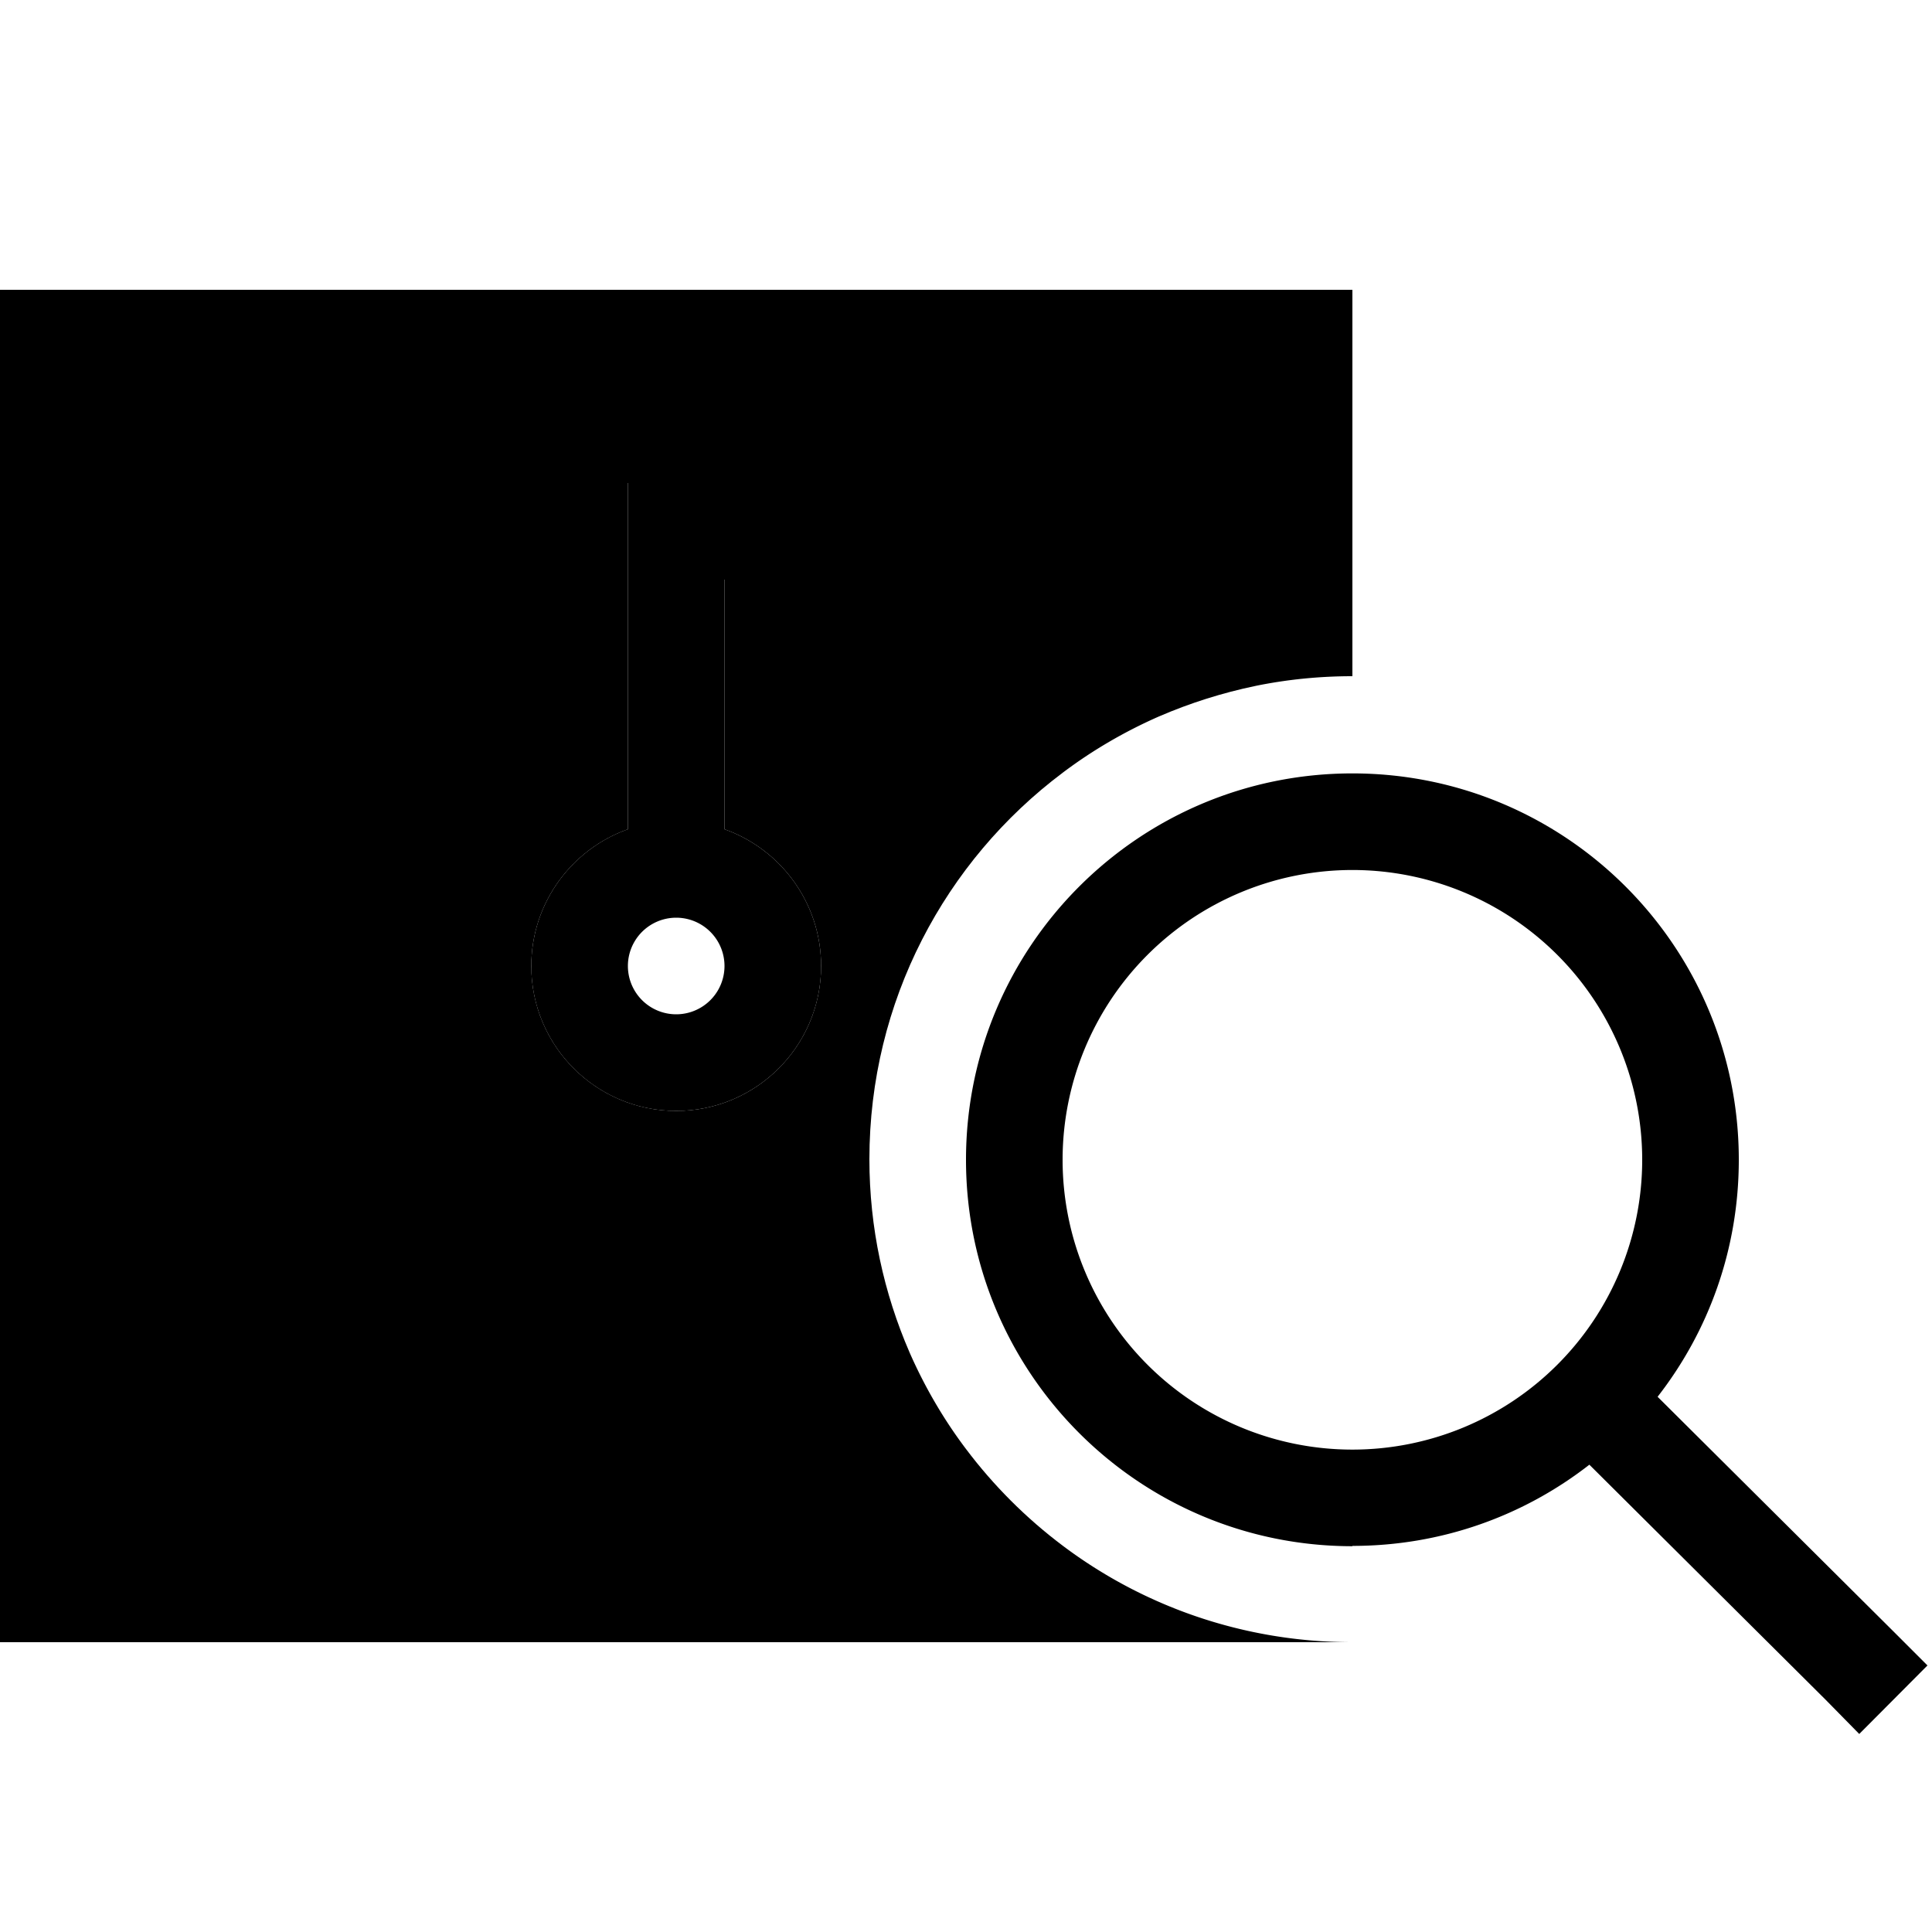 <svg xmlns="http://www.w3.org/2000/svg" width="24" height="24" viewBox="0 0 640 512"><path class="pr-icon-duotone-secondary" d="M32 64l384 0 0 99.2c-11.1 2.3-21.8 5.7-32 10.1l0-61.3 0-16-16 0L224 96l-16 0 0 16 0 98.7c-18.6 6.6-32 24.4-32 45.3c0 26.5 21.5 48 48 48s48-21.5 48-48c0-20.9-13.4-38.7-32-45.3l0-82.7 112 0 0 64c-38.9 29.2-64 75.7-64 128c0 22.8 4.8 44.4 13.3 64L96 384l0-256 48 0 16 0 0-32-16 0L80 96 64 96l0 16 0 288 0 16 16 0 240 0c9.1 12.1 19.9 22.9 32 32L32 448 32 64z"/><path class="pr-icon-duotone-primary" d="M416 64L32 64l0 384 320 0c26.7 20.1 60 32 96 32l-32 0L32 480 0 480l0-32L0 64 0 32l32 0 384 0 32 0 0 32 0 96c-11 0-21.7 1.1-32 3.2L416 64zm-32 48l0 61.3c-11.4 5-22.2 11.3-32 18.7l0-64-112 0 0 82.7c18.6 6.6 32 24.4 32 45.3c0 26.5-21.5 48-48 48s-48-21.5-48-48c0-20.9 13.4-38.7 32-45.3l0-98.7 0-16 16 0 144 0 16 0 0 16zM320 416L80 416l-16 0 0-16 0-288 0-16 16 0 64 0 16 0 0 32-16 0-48 0 0 256 205.3 0c5 11.4 11.3 22.2 18.7 32zM224 240a16 16 0 1 0 0 32 16 16 0 1 0 0-32zM448 416.2a96 96 0 1 0 0-192 96 96 0 1 0 0 192zm0 32c-70.7 0-128-57.3-128-128s57.3-128 128-128s128 57.3 128 128c0 29.6-10 56.8-26.9 78.5l78.1 77.7 11.3 11.3-22.6 22.7L604.7 499l-78.2-77.8c-21.7 16.9-48.9 26.9-78.5 26.9z"/></svg>
